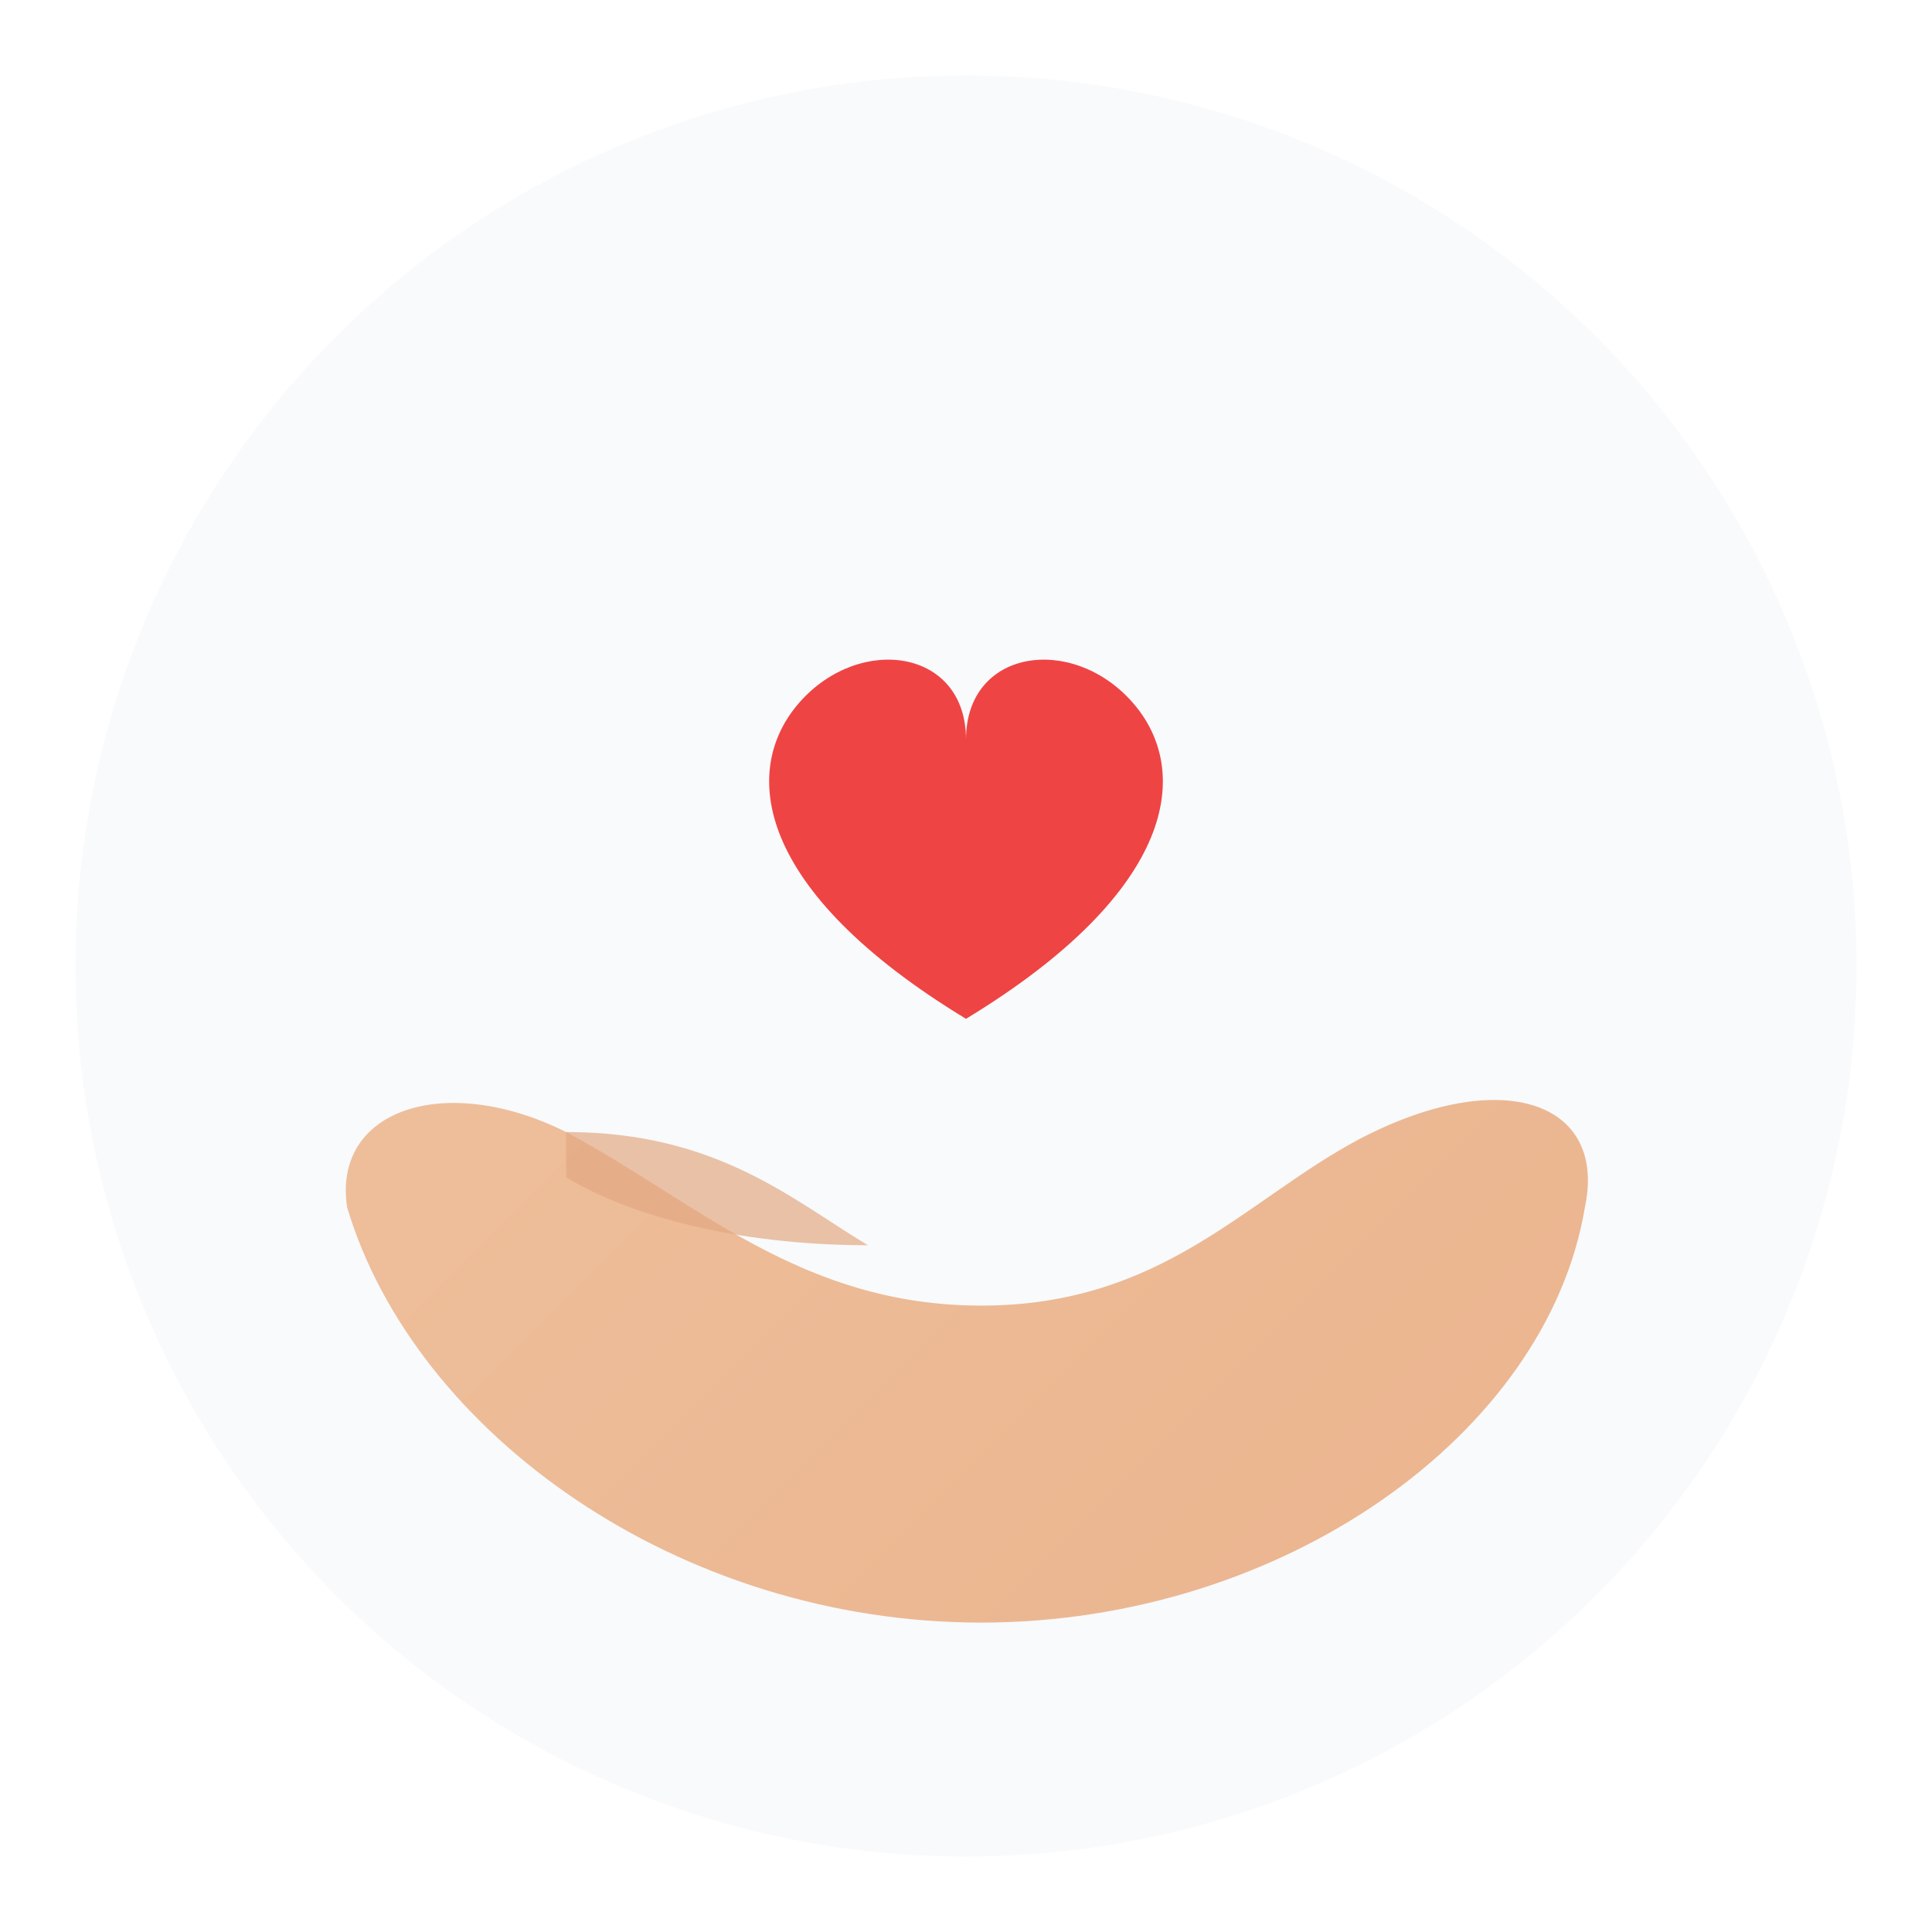 <?xml version="1.0" encoding="UTF-8"?>
<svg width="512" height="512" viewBox="0 0 512 512" xmlns="http://www.w3.org/2000/svg">
  <defs>
    <filter id="shadow" x="-20%" y="-20%" width="140%" height="140%">
      <feDropShadow dx="0" dy="8" stdDeviation="12" flood-color="#000000" flood-opacity="0.2"/>
    </filter>
    <linearGradient id="skin" x1="0" y1="0" x2="512" y2="512" gradientUnits="userSpaceOnUse">
      <stop offset="0" stop-color="#F2C7A5"/>
      <stop offset="1" stop-color="#E8B089"/>
    </linearGradient>
  </defs>

  <!-- Optional subtle background circle -->
  <circle cx="256" cy="256" r="236" fill="#F8FAFC"/>

  <!-- Palm / hand silhouette -->
  <path d="M92 320
           C 110 380, 180 430, 260 430
           C 340 430, 410 380, 420 320
           C 426 292, 398 282, 360 302
           C 330 318, 308 346, 260 346
           C 212 346, 184 318, 150 300
           C 118 284, 88 294, 92 320 Z"
        fill="url(#skin)" filter="url(#shadow)"/>

  <!-- Thumb hint -->
  <path d="M150 300
           C 190 300, 210 318, 230 330
           C 200 330, 170 324, 150 312 Z"
        fill="#E3A982" opacity="0.7"/>

  <!-- Red heart sitting in the palm -->
  <g filter="url(#shadow)">
    <path d="M256 196
             C 256 172, 228 168, 212 186
             C 196 204, 200 236, 256 270
             C 312 236, 316 204, 300 186
             C 284 168, 256 172, 256 196 Z"
          fill="#EF4444"/>
  </g>
</svg>
